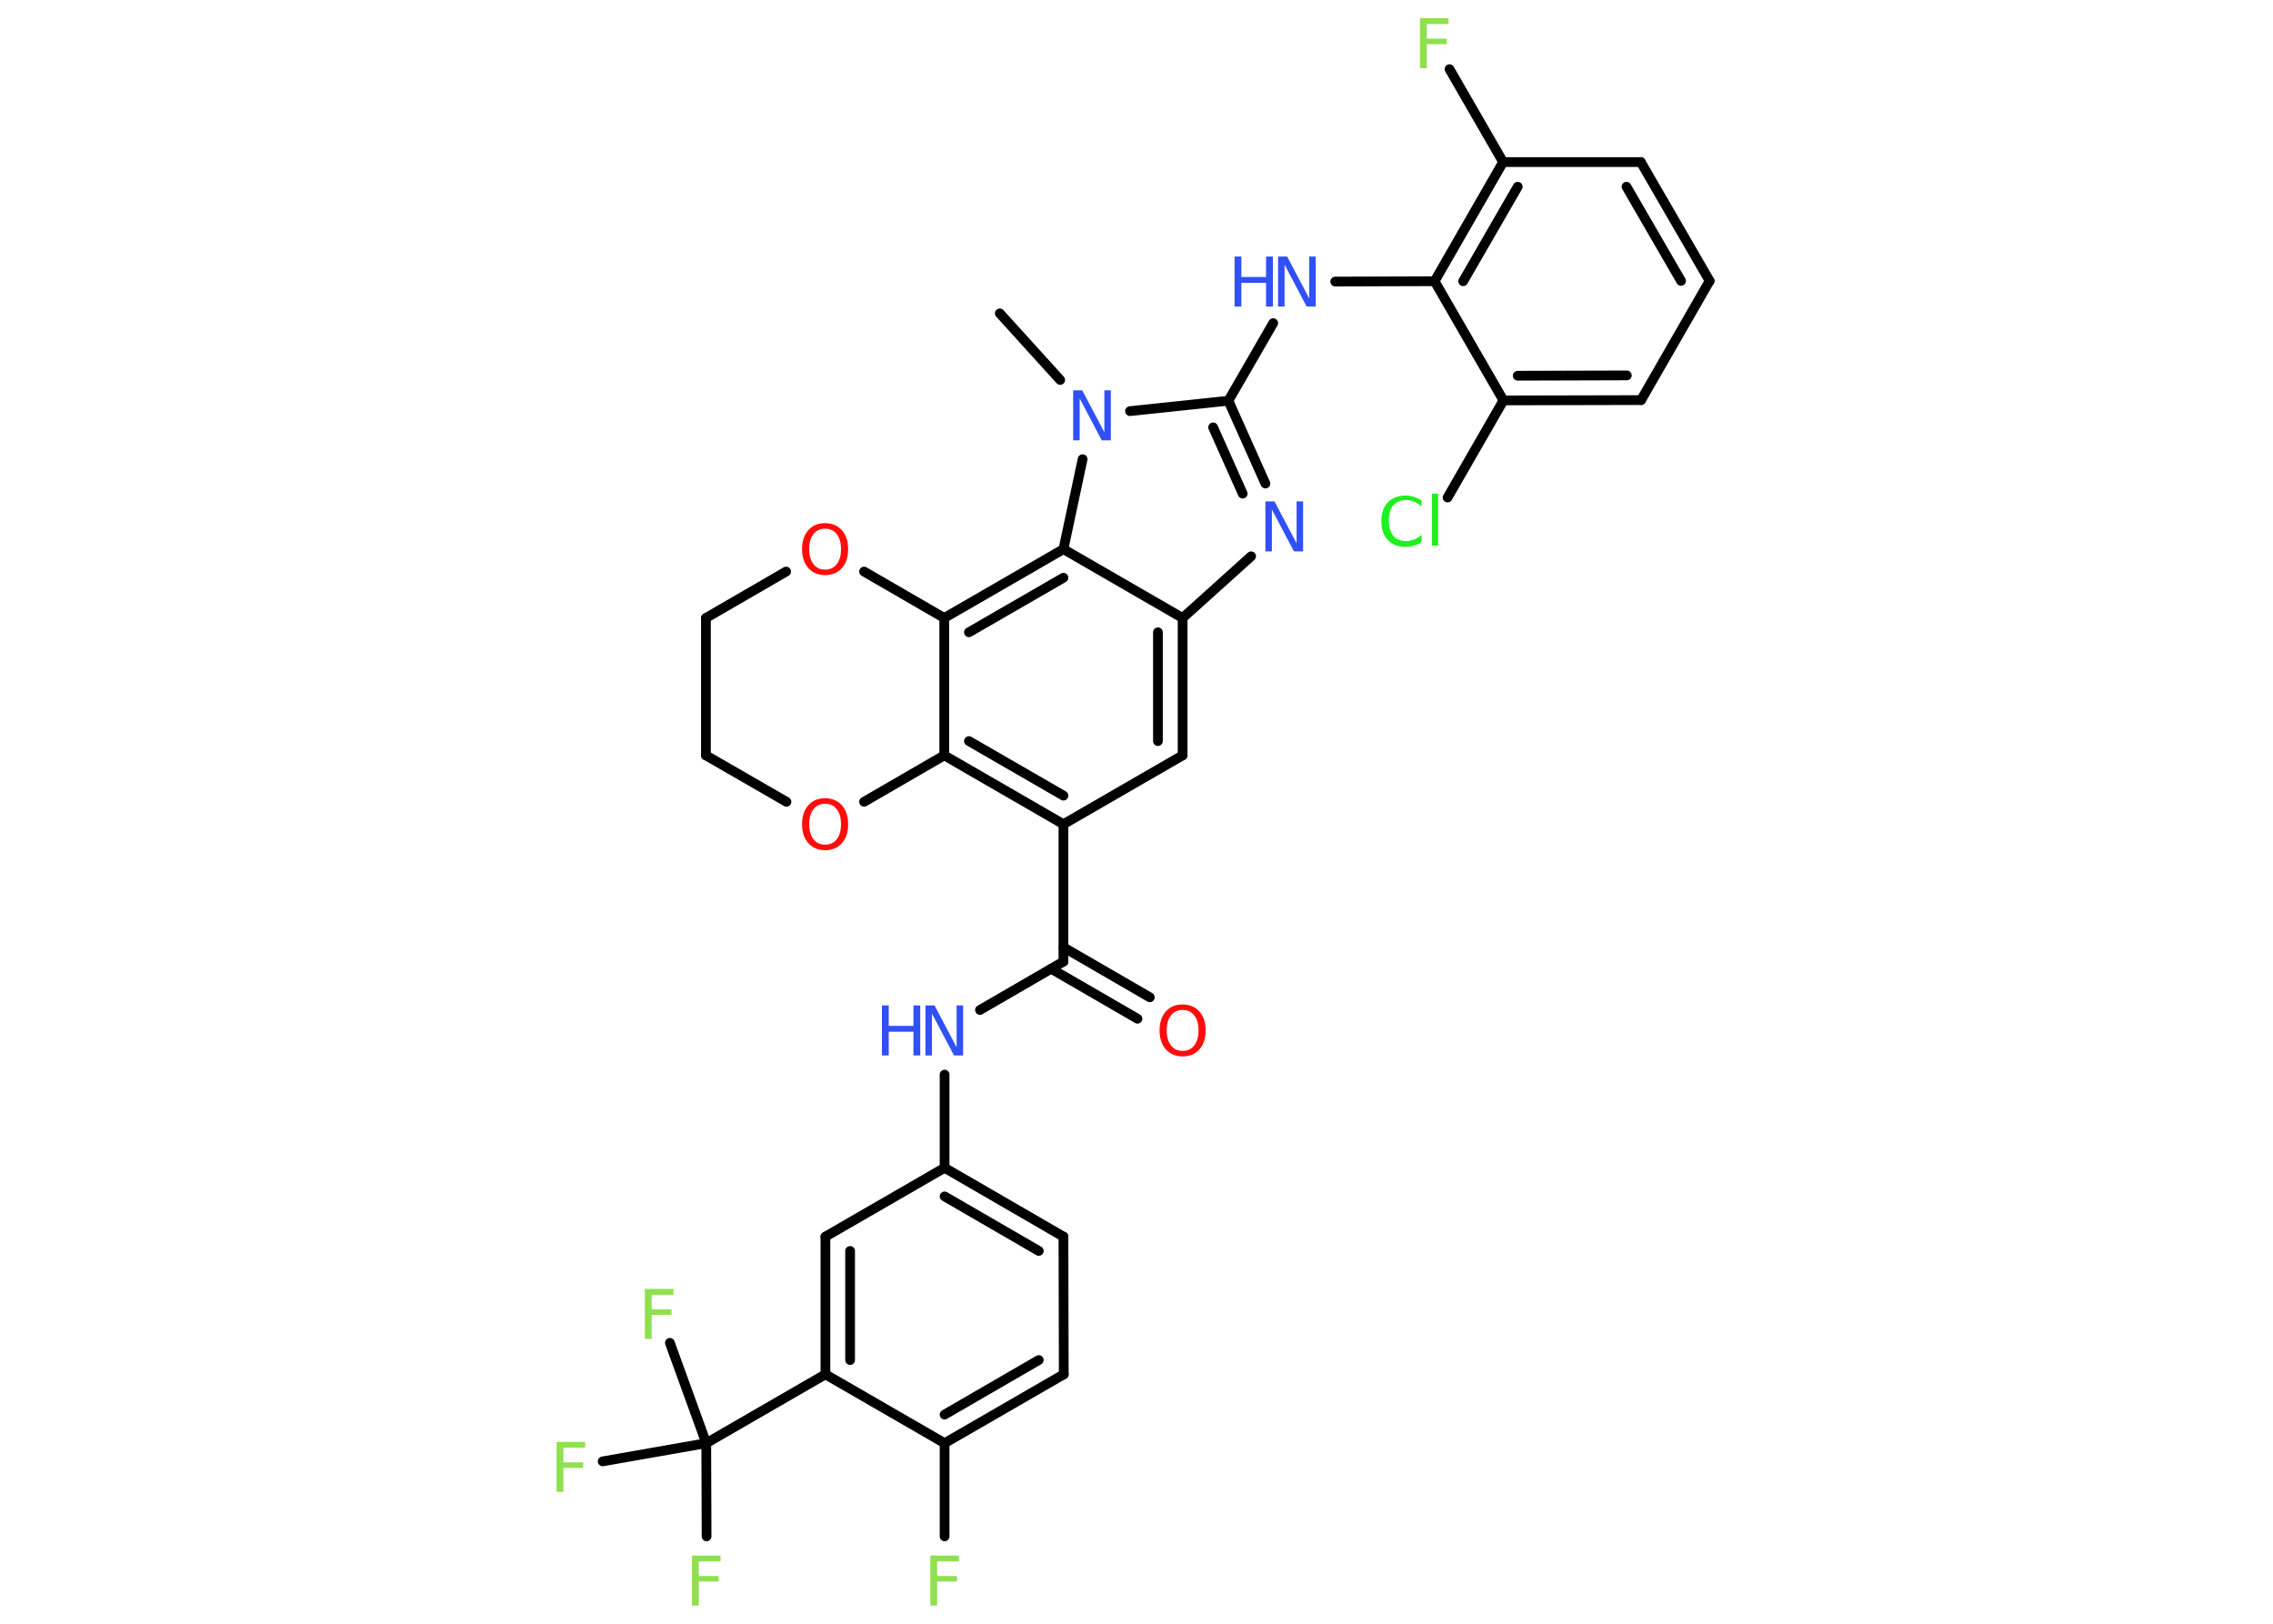 <?xml version='1.0' encoding='UTF-8'?>
<!DOCTYPE svg PUBLIC "-//W3C//DTD SVG 1.1//EN" "http://www.w3.org/Graphics/SVG/1.1/DTD/svg11.dtd">
<svg version='1.2' xmlns='http://www.w3.org/2000/svg' xmlns:xlink='http://www.w3.org/1999/xlink' width='70.0mm' height='50.0mm' viewBox='0 0 70.0 50.0'>
  <desc>Generated by the Chemistry Development Kit (http://github.com/cdk)</desc>
  <g stroke-linecap='round' stroke-linejoin='round' stroke='#000000' stroke-width='.3' fill='#3050F8'>
    <rect x='.0' y='.0' width='70.0' height='50.0' fill='#FFFFFF' stroke='none'/>
    <g id='mol1' class='mol'>
      <line id='mol1bnd1' class='bond' x1='30.79' y1='9.65' x2='32.65' y2='11.7'/>
      <line id='mol1bnd2' class='bond' x1='34.8' y1='12.66' x2='37.83' y2='12.34'/>
      <line id='mol1bnd3' class='bond' x1='37.83' y1='12.34' x2='39.21' y2='9.95'/>
      <line id='mol1bnd4' class='bond' x1='41.12' y1='8.67' x2='44.18' y2='8.66'/>
      <g id='mol1bnd5' class='bond'>
        <line x1='46.29' y1='4.99' x2='44.18' y2='8.66'/>
        <line x1='46.74' y1='5.75' x2='45.06' y2='8.66'/>
      </g>
      <line id='mol1bnd6' class='bond' x1='46.29' y1='4.99' x2='44.64' y2='2.13'/>
      <line id='mol1bnd7' class='bond' x1='46.29' y1='4.99' x2='50.53' y2='4.99'/>
      <g id='mol1bnd8' class='bond'>
        <line x1='52.65' y1='8.65' x2='50.53' y2='4.99'/>
        <line x1='51.77' y1='8.65' x2='50.09' y2='5.75'/>
      </g>
      <line id='mol1bnd9' class='bond' x1='52.65' y1='8.65' x2='50.54' y2='12.32'/>
      <g id='mol1bnd10' class='bond'>
        <line x1='46.3' y1='12.33' x2='50.54' y2='12.32'/>
        <line x1='46.74' y1='11.57' x2='50.1' y2='11.56'/>
      </g>
      <line id='mol1bnd11' class='bond' x1='44.18' y1='8.66' x2='46.3' y2='12.33'/>
      <line id='mol1bnd12' class='bond' x1='46.3' y1='12.33' x2='44.58' y2='15.32'/>
      <g id='mol1bnd13' class='bond'>
        <line x1='38.97' y1='14.89' x2='37.83' y2='12.34'/>
        <line x1='38.27' y1='15.2' x2='37.36' y2='13.16'/>
      </g>
      <line id='mol1bnd14' class='bond' x1='38.53' y1='17.13' x2='36.42' y2='19.03'/>
      <g id='mol1bnd15' class='bond'>
        <line x1='36.42' y1='23.26' x2='36.42' y2='19.03'/>
        <line x1='35.66' y1='22.82' x2='35.66' y2='19.47'/>
      </g>
      <line id='mol1bnd16' class='bond' x1='36.42' y1='23.26' x2='32.75' y2='25.38'/>
      <line id='mol1bnd17' class='bond' x1='32.75' y1='25.38' x2='32.75' y2='29.61'/>
      <g id='mol1bnd18' class='bond'>
        <line x1='32.75' y1='29.17' x2='35.41' y2='30.71'/>
        <line x1='32.37' y1='29.83' x2='35.03' y2='31.37'/>
      </g>
      <line id='mol1bnd19' class='bond' x1='32.75' y1='29.61' x2='30.18' y2='31.1'/>
      <line id='mol1bnd20' class='bond' x1='29.09' y1='33.09' x2='29.09' y2='35.96'/>
      <g id='mol1bnd21' class='bond'>
        <line x1='32.75' y1='38.08' x2='29.09' y2='35.96'/>
        <line x1='31.99' y1='38.52' x2='29.09' y2='36.84'/>
      </g>
      <line id='mol1bnd22' class='bond' x1='32.75' y1='38.08' x2='32.76' y2='42.32'/>
      <g id='mol1bnd23' class='bond'>
        <line x1='29.09' y1='44.44' x2='32.76' y2='42.32'/>
        <line x1='29.09' y1='43.56' x2='31.99' y2='41.88'/>
      </g>
      <line id='mol1bnd24' class='bond' x1='29.09' y1='44.44' x2='29.09' y2='47.31'/>
      <line id='mol1bnd25' class='bond' x1='29.09' y1='44.44' x2='25.42' y2='42.32'/>
      <line id='mol1bnd26' class='bond' x1='25.42' y1='42.32' x2='21.75' y2='44.44'/>
      <line id='mol1bnd27' class='bond' x1='21.75' y1='44.44' x2='21.76' y2='47.31'/>
      <line id='mol1bnd28' class='bond' x1='21.75' y1='44.44' x2='20.63' y2='41.35'/>
      <line id='mol1bnd29' class='bond' x1='21.75' y1='44.44' x2='18.56' y2='45.0'/>
      <g id='mol1bnd30' class='bond'>
        <line x1='25.42' y1='38.08' x2='25.42' y2='42.32'/>
        <line x1='26.18' y1='38.52' x2='26.18' y2='41.88'/>
      </g>
      <line id='mol1bnd31' class='bond' x1='29.09' y1='35.96' x2='25.42' y2='38.08'/>
      <g id='mol1bnd32' class='bond'>
        <line x1='29.08' y1='23.26' x2='32.75' y2='25.38'/>
        <line x1='29.84' y1='22.82' x2='32.75' y2='24.5'/>
      </g>
      <line id='mol1bnd33' class='bond' x1='29.08' y1='23.26' x2='29.08' y2='19.03'/>
      <g id='mol1bnd34' class='bond'>
        <line x1='32.75' y1='16.91' x2='29.08' y2='19.03'/>
        <line x1='32.75' y1='17.79' x2='29.84' y2='19.47'/>
      </g>
      <line id='mol1bnd35' class='bond' x1='36.42' y1='19.03' x2='32.75' y2='16.91'/>
      <line id='mol1bnd36' class='bond' x1='33.34' y1='14.14' x2='32.75' y2='16.91'/>
      <line id='mol1bnd37' class='bond' x1='29.08' y1='19.03' x2='26.61' y2='17.6'/>
      <line id='mol1bnd38' class='bond' x1='24.21' y1='17.6' x2='21.74' y2='19.03'/>
      <line id='mol1bnd39' class='bond' x1='21.74' y1='19.03' x2='21.74' y2='23.26'/>
      <line id='mol1bnd40' class='bond' x1='21.74' y1='23.26' x2='24.22' y2='24.69'/>
      <line id='mol1bnd41' class='bond' x1='29.08' y1='23.26' x2='26.61' y2='24.69'/>
      <path id='mol1atm2' class='atom' d='M33.05 12.02h.28l.68 1.29v-1.29h.2v1.54h-.28l-.68 -1.29v1.29h-.2v-1.54z' stroke='none'/>
      <g id='mol1atm4' class='atom'>
        <path d='M39.36 7.9h.28l.68 1.29v-1.29h.2v1.54h-.28l-.68 -1.29v1.29h-.2v-1.54z' stroke='none'/>
        <path d='M38.02 7.9h.21v.63h.76v-.63h.21v1.54h-.21v-.73h-.76v.73h-.21v-1.54z' stroke='none'/>
      </g>
      <path id='mol1atm7' class='atom' d='M43.73 .56h.88v.18h-.67v.45h.61v.17h-.61v.74h-.21v-1.54z' stroke='none' fill='#90E050'/>
      <path id='mol1atm12' class='atom' d='M43.78 15.38v.22q-.11 -.1 -.22 -.15q-.12 -.05 -.25 -.05q-.26 .0 -.4 .16q-.14 .16 -.14 .47q.0 .3 .14 .47q.14 .16 .4 .16q.13 .0 .25 -.05q.12 -.05 .22 -.14v.22q-.11 .08 -.23 .11q-.12 .04 -.26 .04q-.35 .0 -.55 -.21q-.2 -.21 -.2 -.58q.0 -.37 .2 -.58q.2 -.21 .55 -.21q.14 .0 .26 .04q.12 .04 .23 .11zM44.1 15.2h.19v1.6h-.19v-1.6z' stroke='none' fill='#1FF01F'/>
      <path id='mol1atm13' class='atom' d='M38.97 15.44h.28l.68 1.29v-1.29h.2v1.54h-.28l-.68 -1.29v1.29h-.2v-1.54z' stroke='none'/>
      <path id='mol1atm18' class='atom' d='M36.42 31.1q-.23 .0 -.36 .17q-.13 .17 -.13 .46q.0 .29 .13 .46q.13 .17 .36 .17q.23 .0 .36 -.17q.13 -.17 .13 -.46q.0 -.29 -.13 -.46q-.13 -.17 -.36 -.17zM36.42 30.93q.32 .0 .52 .22q.19 .22 .19 .58q.0 .37 -.19 .58q-.19 .22 -.52 .22q-.32 .0 -.52 -.22q-.19 -.22 -.19 -.58q.0 -.36 .19 -.58q.19 -.22 .52 -.22z' stroke='none' fill='#FF0D0D'/>
      <g id='mol1atm19' class='atom'>
        <path d='M28.5 30.96h.28l.68 1.29v-1.29h.2v1.54h-.28l-.68 -1.29v1.29h-.2v-1.54z' stroke='none'/>
        <path d='M27.16 30.96h.21v.63h.76v-.63h.21v1.54h-.21v-.73h-.76v.73h-.21v-1.54z' stroke='none'/>
      </g>
      <path id='mol1atm24' class='atom' d='M28.65 47.9h.88v.18h-.67v.45h.61v.17h-.61v.74h-.21v-1.54z' stroke='none' fill='#90E050'/>
      <path id='mol1atm27' class='atom' d='M21.31 47.9h.88v.18h-.67v.45h.61v.17h-.61v.74h-.21v-1.54z' stroke='none' fill='#90E050'/>
      <path id='mol1atm28' class='atom' d='M19.86 39.69h.88v.18h-.67v.45h.61v.17h-.61v.74h-.21v-1.54z' stroke='none' fill='#90E050'/>
      <path id='mol1atm29' class='atom' d='M17.14 44.4h.88v.18h-.67v.45h.61v.17h-.61v.74h-.21v-1.54z' stroke='none' fill='#90E050'/>
      <path id='mol1atm34' class='atom' d='M25.41 16.28q-.23 .0 -.36 .17q-.13 .17 -.13 .46q.0 .29 .13 .46q.13 .17 .36 .17q.23 .0 .36 -.17q.13 -.17 .13 -.46q.0 -.29 -.13 -.46q-.13 -.17 -.36 -.17zM25.41 16.11q.32 .0 .52 .22q.19 .22 .19 .58q.0 .37 -.19 .58q-.19 .22 -.52 .22q-.32 .0 -.52 -.22q-.19 -.22 -.19 -.58q.0 -.36 .19 -.58q.19 -.22 .52 -.22z' stroke='none' fill='#FF0D0D'/>
      <path id='mol1atm37' class='atom' d='M25.41 24.75q-.23 .0 -.36 .17q-.13 .17 -.13 .46q.0 .29 .13 .46q.13 .17 .36 .17q.23 .0 .36 -.17q.13 -.17 .13 -.46q.0 -.29 -.13 -.46q-.13 -.17 -.36 -.17zM25.41 24.58q.32 .0 .52 .22q.19 .22 .19 .58q.0 .37 -.19 .58q-.19 .22 -.52 .22q-.32 .0 -.52 -.22q-.19 -.22 -.19 -.58q.0 -.36 .19 -.58q.19 -.22 .52 -.22z' stroke='none' fill='#FF0D0D'/>
    </g>
  </g>
</svg>

